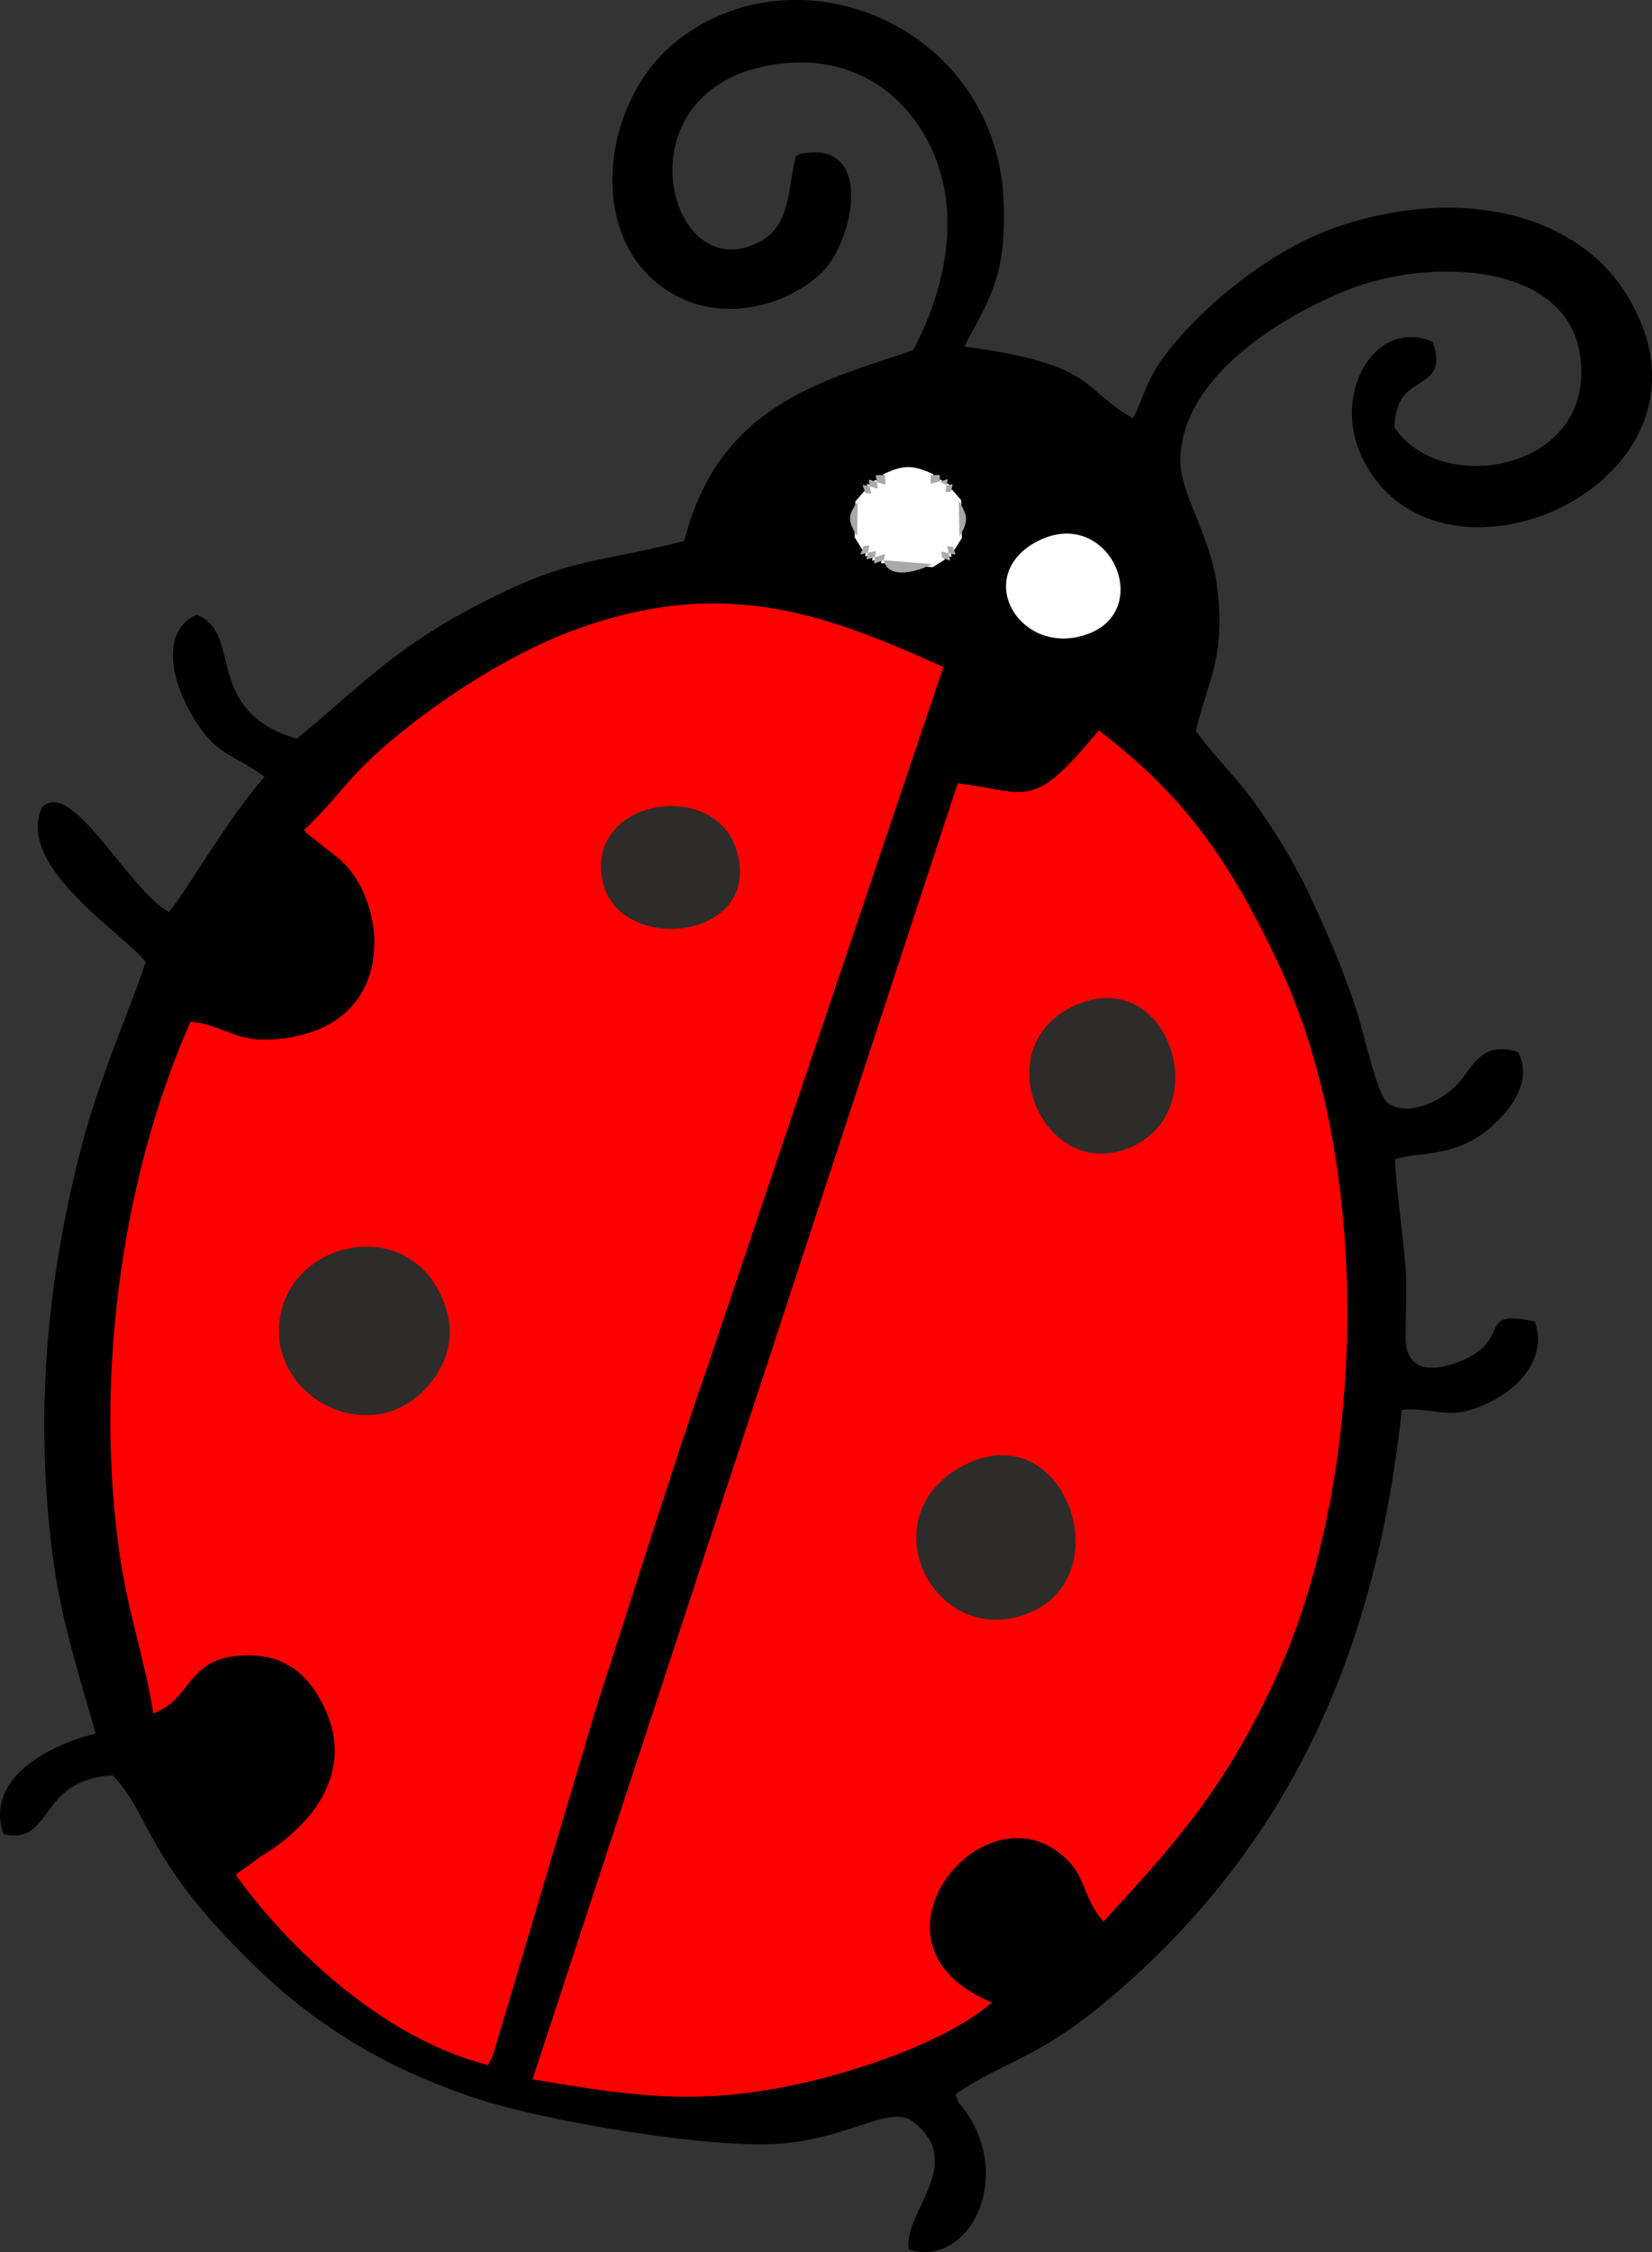 <?xml version="1.0" encoding="UTF-8" standalone="no"?>
<svg
   xmlns:dc="http://purl.org/dc/elements/1.1/"
   xmlns:cc="http://creativecommons.org/ns#"
   xmlns:rdf="http://www.w3.org/1999/02/22-rdf-syntax-ns#"
   xmlns:svg="http://www.w3.org/2000/svg"
   xmlns="http://www.w3.org/2000/svg"
   xmlns:sodipodi="http://sodipodi.sourceforge.net/DTD/sodipodi-0.dtd"
   xmlns:inkscape="http://www.inkscape.org/namespaces/inkscape"
   width="26.006mm"
   height="35.434mm"
   version="1.1"
   viewBox="0 0 2600.625 3543.414"
   xml:space="preserve"
   id="svg88"
   sodipodi:docname="ladybug-862107.svg"
   style="clip-rule:evenodd;fill-rule:evenodd;image-rendering:optimizeQuality;shape-rendering:geometricPrecision;text-rendering:geometricPrecision"
   inkscape:version="0.92.2 (5c3e80d, 2017-08-06)"><rect x="0" y="0" width="2600.625" height="3543.414" fill="#333333" stroke="none"/><sodipodi:namedview
     pagecolor="#ffffff"
     bordercolor="#666666"
     borderopacity="1"
     objecttolerance="10"
     gridtolerance="10"
     guidetolerance="10"
     inkscape:pageopacity="0"
     inkscape:pageshadow="2"
     inkscape:window-width="1920"
     inkscape:window-height="986"
     id="namedview90"
     showgrid="false"
     inkscape:zoom="1.0074671"
     inkscape:cx="48.881878"
     inkscape:cy="-117.23068"
     inkscape:window-x="-11"
     inkscape:window-y="-11"
     inkscape:window-maximized="1"
     inkscape:current-layer="svg88" /><defs
     id="defs4"><style
       type="text/css"
       id="style2"><![CDATA[
    .str0 {stroke:black;stroke-width:7.62}
    .str1 {stroke:red;stroke-width:7.62}
    .str2 {stroke:white;stroke-width:7.62}
    .fil5 {fill:none}
    .fil2 {fill:#2D2C2B}
    .fil4 {fill:#A8A9A9}
    .fil0 {fill:black}
    .fil1 {fill:red}
    .fil3 {fill:white}
   ]]></style></defs><path
     class="fil0 str0"
     d="m 1736.333,3018.433 c -32,-41 -23,-75 -73,-109 -131,-90 -318,152 -109,244 -65,55 -201,104 -309,126 -156,32 -256,15 -402,-9 l 667,-2032 c 109,14 117,42 220,-82 124,97 199,194 280,366 146,313 138,797 -1,1108 -82,183 -164,272 -272,389 z m -1252,-1711 c 33,-30 59,-65 88,-95 75,-77 213,-171 324,-214 235,-90 396,-34 587,52 l -368,1091 c -61,177 -120,366 -178,545 l -162,545 c -1,2 -3,8 -3,6 -1,-1 -2,4 -3,6 -167,-43 -316,-191 -390,-294 l 37,-27 c 85,-51 153,-141 97,-246 -24,-46 -65,-84 -139,-76 -80,9 -75,67 -127,89 -16,-90 -42,-161 -55,-266 -35,-273 9,-577 113,-813 57,7 72,41 163,23 168,-34 147,-222 70,-287 l -52,-41 z m 1146,-449 c 108,-62 182,99 82,136 -100,37 -176,-82 -82,-136 z m -280,-68 12,-14 c -4,-15 -8,-13 7,-10 -2,-15 -4,-11 11,-7 -2,-15 -5,-10 13,-11 29,-13 42,-13 71,0 17,1 14,-5 14,10 15,-4 14,-8 11,6 13,-2 10,-4 7,10 l 12,14 c 14,25 16,32 1,57 l -10,16 c 4,15 8,13 -7,10 3,15 5,11 -10,7 l -16,10 c -19,11 -69,26 -76,-6 -17,4 -16,10 -14,-5 -15,4 -14,8 -11,-7 -15,3 -11,5 -7,-10 l -10,-16 c -13,-22 -16,-32 1,-54 z m -94,-542 c -13,46 -6,107 -58,135 -152,82 -236,-249 22,-286 130,-19 214,55 251,138 48,107 17,229 -31,318 l -13,5 c -136,46 -295,85 -347,296 -156,39 -186,25 -346,111 -119,64 -180,131 -266,201 -153,-43 -90,-169 -159,-195 -56,27 -30,108 -5,150 40,68 61,58 118,100 -61,67 -134,198 -156,218 -63,-31 -154,-209 -197,-167 -40,91 131,195 164,240 -8,33 -68,172 -95,269 -58,212 -80,424 -54,647 14,119 42,197 71,302 -76,17 -174,70 -147,152 73,16 49,-88 171,-93 63,65 50,136 236,312 90,85 201,154 347,200 102,32 359,77 470,67 106,-9 171,-63 208,-33 86,68 -14,147 -6,201 84,25 156,-102 85,-209 -16,-24 -9,-5 -20,-34 91,-62 135,-54 269,-173 262,-232 395,-527 435,-906 61,-6 78,23 150,-17 36,-20 77,-62 60,-115 -76,-16 -40,13 -84,47 -19,15 -106,55 -119,-9 -2,-8 -1,-33 -1,-43 0,-30 2,-59 -1,-89 -4,-51 -14,-112 -16,-167 34,-14 90,-2 145,-45 29,-23 73,-70 50,-118 -58,-18 -67,29 -95,55 -25,23 -74,48 -109,26 -21,-15 -38,-112 -57,-165 -19,-56 -40,-103 -64,-156 -23,-50 -50,-95 -81,-140 -37,-54 -72,-84 -103,-128 21,-86 47,-116 34,-226 -10,-83 -61,-148 -58,-206 6,-130 161,-224 266,-266 131,-52 350,-44 371,107 26,186 -226,229 -300,114 1,-96 87,-55 61,-133 -85,-34 -148,76 -108,170 109,253 581,51 419,-235 -75,-134 -258,-180 -451,-117 -102,33 -213,121 -274,201 -30,39 -31,60 -53,104 -89,-48 -55,-87 -273,-115 37,-74 68,-107 64,-227 -8,-276 -320,-406 -511,-252 -120,97 -143,326 10,397 79,37 175,3 219,-44 46,-49 77,-202 -35,-176 z"
     id="path6"
     inkscape:connector-curvature="0"
     style="fill:#000000;stroke:#000000;stroke-width:7.62" /><path
     class="fil1 str1"
     d="m 442.333,2120.433 c -29,-165 215,-231 263,-54 20,75 -42,145 -100,157 -82,17 -152,-42 -162,-103 z m 506,-732 c -32,-132 178,-168 211,-49 39,139 -183,162 -211,49 z m -465,-82 52,41 c 77,64 98,253 -70,287 -91,18 -105,-16 -163,-23 -104,236 -148,540 -113,813 13,105 40,175 55,266 53,-22 48,-80 127,-89 74,-8 115,29 139,76 56,106 -12,195 -97,246 l -37,27 c 74,103 223,251 390,294 1,-2 3,-8 3,-6 0,1 3,-5 3,-6 l 162,-545 c 58,-179 117,-368 178,-545 l 368,-1091 c -191,-86 -351,-143 -587,-52 -111,43 -248,136 -324,214 -29,30 -55,65 -88,95 z"
     id="path10"
     inkscape:connector-curvature="0"
     style="fill:#ff0000;stroke:#ff0000;stroke-width:7.62" /><path
     class="fil1 str1"
     d="m 1519.333,2304.433 c 156,-79 246,176 99,234 -148,58 -254,-155 -99,-234 z m 175,-723 c 146,-64 220,164 88,223 -138,62 -235,-159 -88,-223 z m 43,1436 c 107,-117 190,-206 272,-389 139,-311 148,-795 1,-1108 -81,-173 -155,-270 -280,-366 -103,124 -110,97 -220,82 l -667,2032 c 146,24 246,41 402,9 107,-22 244,-71 309,-126 -210,-91 -22,-333 109,-244 51,35 41,69 73,109 z"
     id="path14"
     inkscape:connector-curvature="0"
     style="fill:#ff0000;stroke:#ff0000;stroke-width:7.62" /><path
     class="fil2"
     d="m 442.333,2120.433 c 11,61 81,120 162,103 58,-12 120,-83 100,-157 -48,-177 -291,-111 -263,54 z"
     id="path18"
     inkscape:connector-curvature="0"
     style="fill:#2d2c2b" /><path
     class="fil2"
     d="m 1519.333,2304.433 c -156,79 -50,292 99,234 147,-58 58,-313 -99,-234 z"
     id="path22"
     inkscape:connector-curvature="0"
     style="fill:#2d2c2b" /><path
     class="fil2"
     d="m 1693.333,1581.433 c -146,64 -50,284 88,223 132,-59 58,-287 -88,-223 z"
     id="path26"
     inkscape:connector-curvature="0"
     style="fill:#2d2c2b" /><path
     class="fil2"
     d="m 949.333,1389.433 c 28,113 250,90 211,-49 -33,-119 -243,-83 -211,49 z"
     id="path30"
     inkscape:connector-curvature="0"
     style="fill:#2d2c2b" /><path
     class="fil3 str2"
     d="m 1630.333,857.433 c -94,54 -18,174 82,136 101,-38 27,-198 -82,-136 z"
     id="path34"
     inkscape:connector-curvature="0"
     style="fill:#ffffff;stroke:#ffffff;stroke-width:7.62" /><path
     class="fil3 str2"
     d="m 1380.333,759.433 c 2,14 4,10 -11,7 2,14 5,11 -7,10 l -12,14 -1,54 10,16 c 13,-2 9,-4 7,10 14,-3 12,-7 11,7 18,-4 17,-10 14,5 l 76,6 16,-10 c -1,-13 -4,-9 10,-7 -2,-14 -6,-12 7,-10 l 10,-16 -1,-57 -12,-14 c -13,1 -9,3 -7,-10 l -11,-6 c -19,4 -14,8 -14,-10 -29,-13 -42,-13 -71,0 0,19 5,16 -13,11 z"
     id="path38"
     inkscape:connector-curvature="0"
     style="fill:#ffffff;stroke:#ffffff;stroke-width:7.62" /><path
     class="fil4"
     d="m 1369.333,765.433 c -15,-3 -12,-6 -7,10 l -12,14 c -17,22 -15,31 -1,54 l 10,16 c -5,16 -9,14 7,10 -3,15 -5,11 11,7 -2,15 -4,10 14,5 7,32 56,17 76,6 l 16,-10 c 15,5 13,9 10,-7 15,3 11,5 7,-10 l 10,-16 c 15,-26 13,-32 -1,-57 l -12,-14 c 2,-14 6,-12 -7,-10 2,-14 4,-9 -11,-6 0,-15 3,-9 -14,-10 0,18 -4,14 14,10 l 11,6 c -2,13 -5,11 7,10 l 12,14 1,57 -10,16 c -13,-1 -9,-4 -7,10 -14,-3 -12,-6 -10,7 l -16,10 -76,-6 c 3,-15 4,-9 -14,-5 2,-13 4,-9 -11,-7 2,-14 6,-12 -7,-10 l -10,-16 1,-54 12,-14 c 13,2 9,4 7,-10 15,3 13,7 11,-7 18,5 13,8 13,-11 -18,1 -15,-4 -13,11 -15,-4 -13,-8 -11,7 z"
     id="path42"
     inkscape:connector-curvature="0"
     style="fill:#a8a9a9" /><rect
     class="fil5"
     x="-4354.667"
     y="-1373.567"
     width="9030"
     height="16321"
     id="rect86"
     style="fill:none" /></svg>